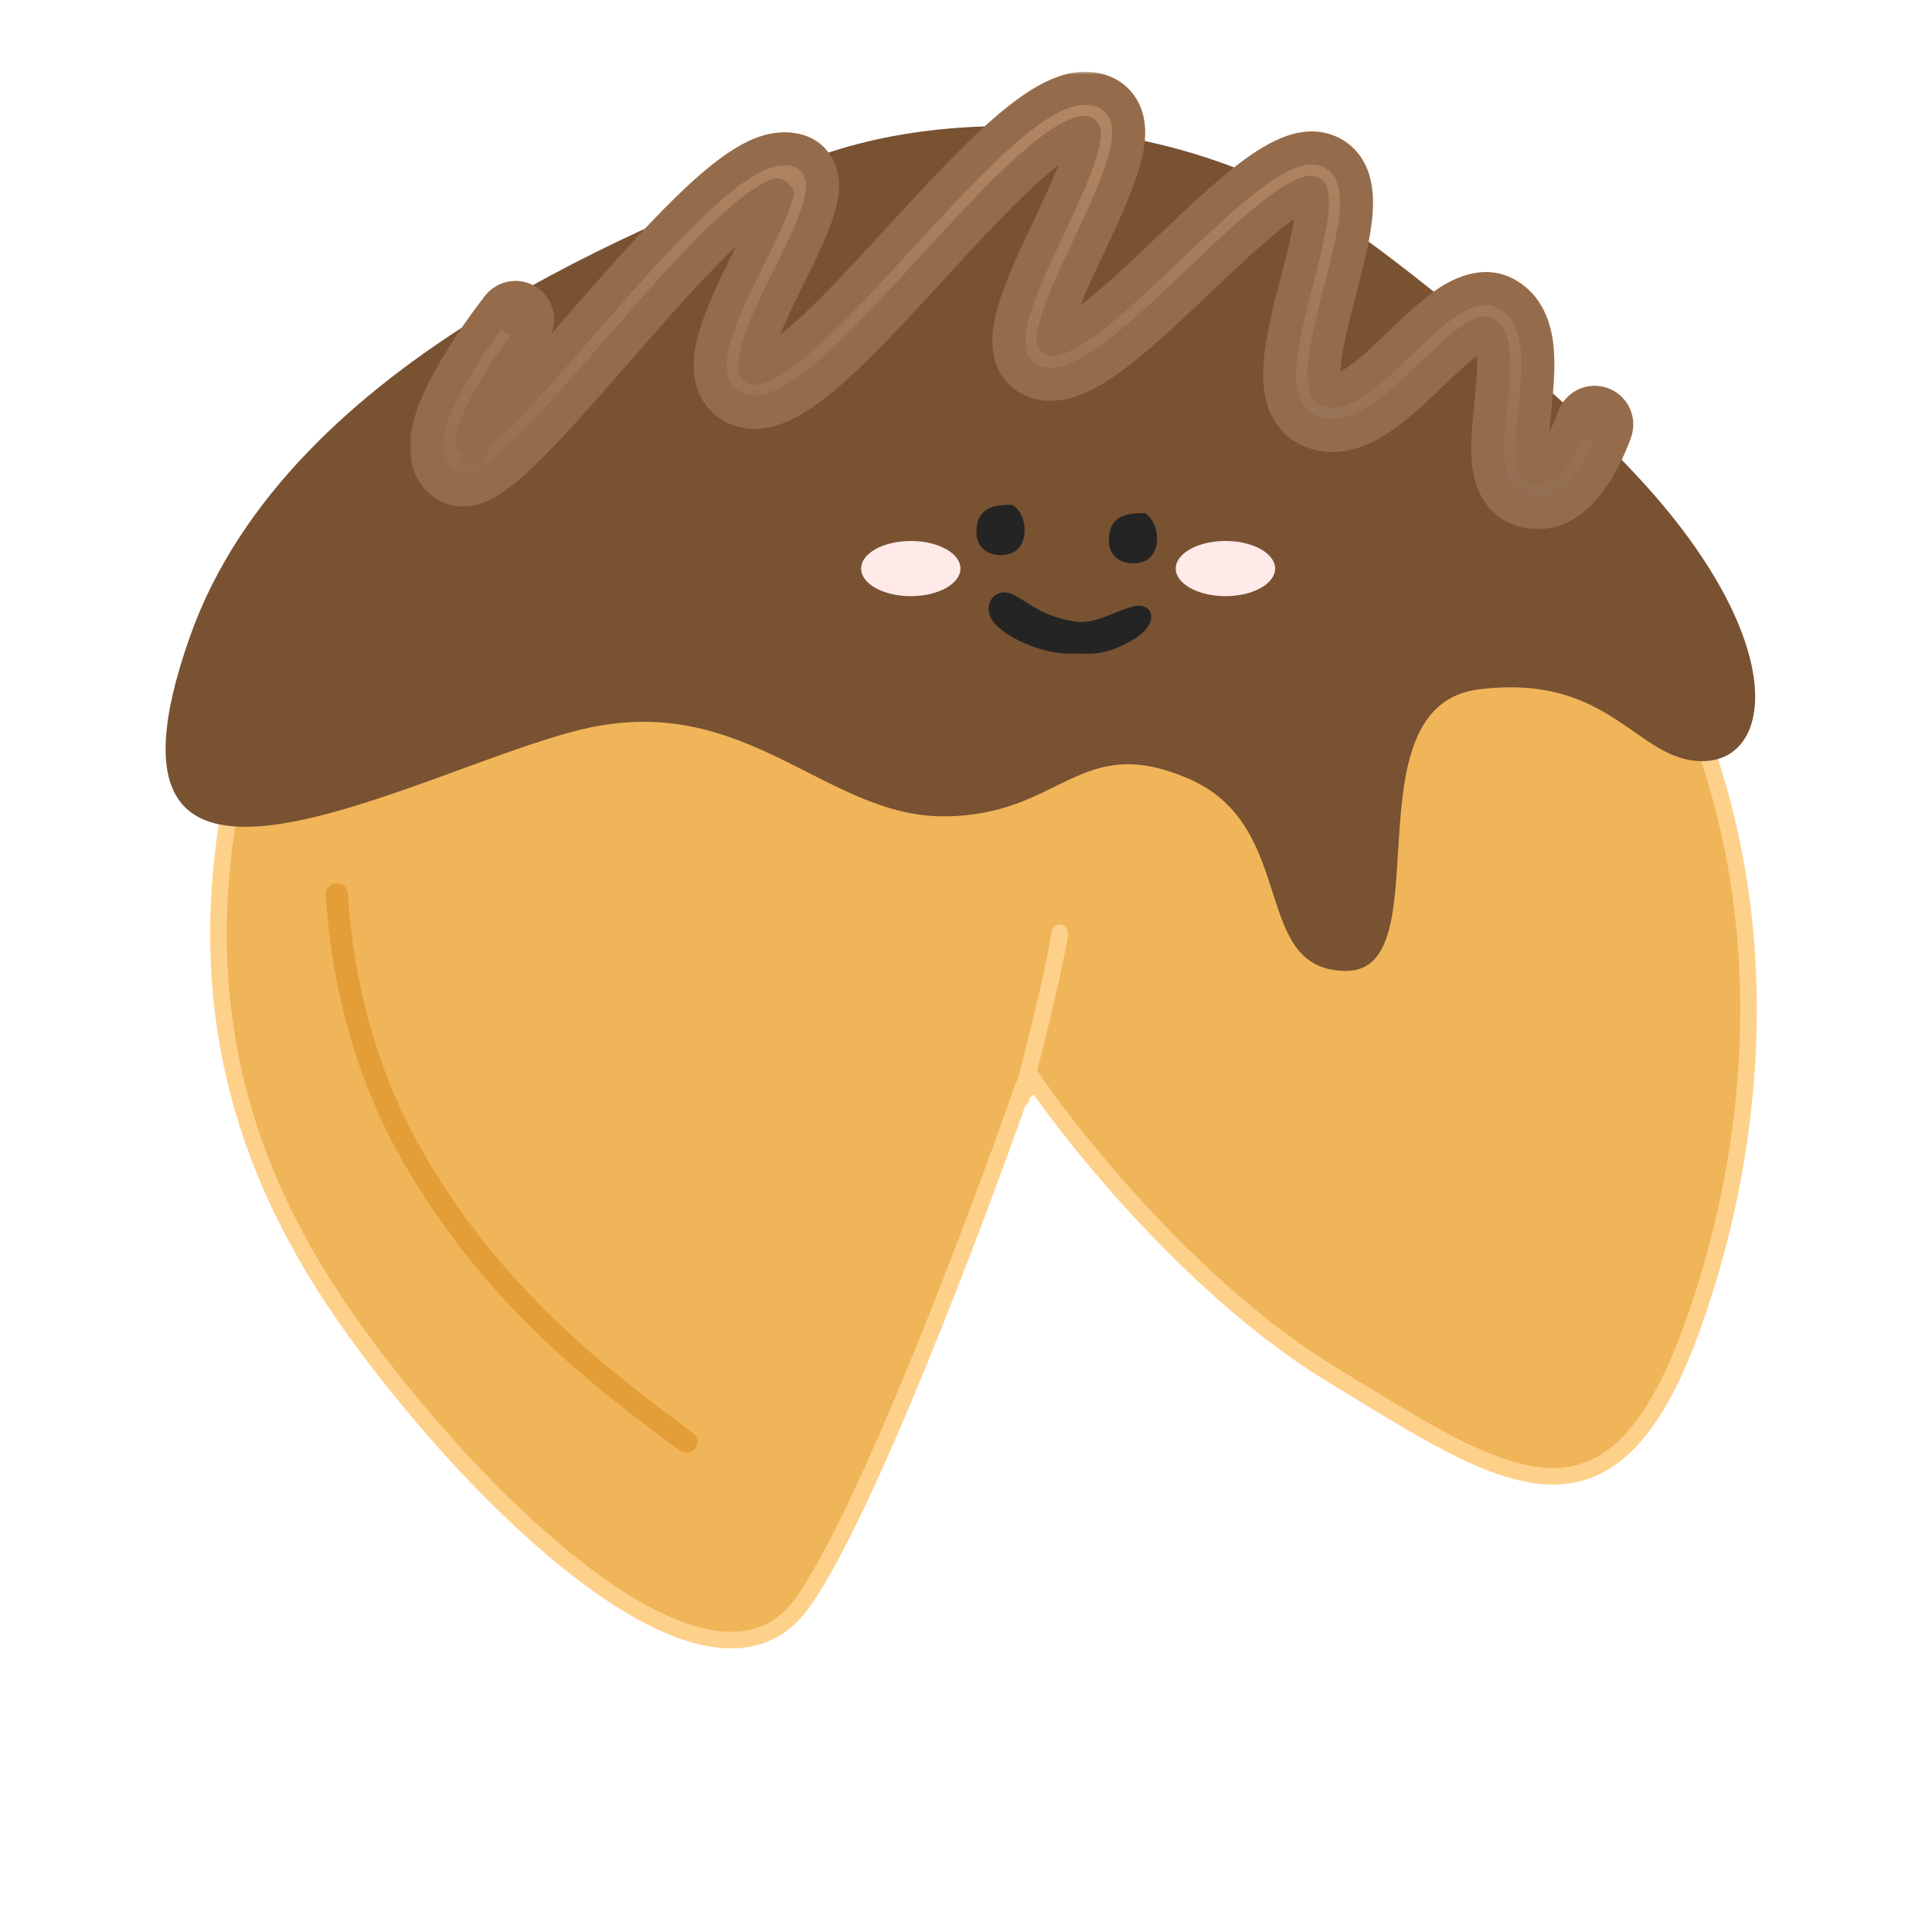 <svg width="350" height="350" viewBox="0 0 350 350" fill="none" xmlns="http://www.w3.org/2000/svg">
<path fill-rule="evenodd" clip-rule="evenodd" d="M185.48 196.973C185.332 189.926 187.286 179.475 195.072 168.073C203.078 156.351 199.149 150.841 194.316 144.065C190.697 138.991 186.572 133.207 186.572 123.573C186.572 113.564 189.937 108.403 192.924 103.821C196.651 98.103 199.791 93.287 195.072 81.073C193.229 76.302 191.291 72.188 189.56 68.514C183.449 55.542 179.917 48.046 192.218 36.368C186.429 37.466 180.631 39.655 174.446 42.641C169.965 43.969 165.129 45.296 160.047 46.692C119.192 57.908 62.399 73.501 45.946 128.641C27.446 190.641 52.946 228.641 74.946 255.141C96.946 281.641 130.946 311.141 145.446 290.641C156.843 274.529 176.573 222.348 185.48 196.973Z" fill="#F0B559"/>
<path fill-rule="evenodd" clip-rule="evenodd" d="M191.705 36.468C213.238 32.146 234.501 42.8 274.946 83.642C325.946 135.142 320.446 200.642 305.446 241.642C291.182 280.631 272.848 269.43 244.855 252.328C243.411 251.447 241.942 250.549 240.446 249.642C216.046 234.842 193.946 207.475 185.946 195.642C185.678 196.409 185.399 197.204 185.11 198.025C184.739 190.99 186.481 180.057 194.664 168.074C202.67 156.352 198.74 150.842 193.908 144.066C190.289 138.992 186.164 133.208 186.164 123.574C186.164 113.565 189.528 108.404 192.515 103.822C196.243 98.104 199.383 93.287 194.664 81.074C192.82 76.302 190.883 72.189 189.152 68.515L189.152 68.515C183.058 55.58 179.529 48.089 191.705 36.468Z" fill="#F0B559"/>
<path d="M192.595 35.894C214.128 31.572 235.391 42.226 275.836 83.067C326.836 134.567 321.336 200.067 306.336 241.067C292.072 280.057 273.738 268.856 245.745 251.754C244.301 250.872 242.832 249.975 241.336 249.067C216.936 234.267 194.836 206.901 186.836 195.067C186.568 195.835 186.289 196.63 186 197.451" stroke="#FED18B" stroke-width="3" stroke-linecap="round" stroke-linejoin="round"/>
<path d="M185.48 196.606C176.573 221.98 156.843 274.161 145.446 290.273C130.946 310.773 96.946 281.273 74.946 254.773C52.946 228.273 27.446 190.273 45.946 128.273C62.399 73.133 119.192 57.541 160.047 46.324C165.129 44.929 169.965 43.601 174.446 42.273C180.631 39.288 186.429 37.098 192.218 36" stroke="#FED18B" stroke-width="3" stroke-linecap="round" stroke-linejoin="round"/>
<path opacity="0.5" d="M124.334 261.194C109.453 250.129 89.664 235.417 74.834 209.614C66.18 194.556 62.059 178.159 61 162" stroke="#D88916" stroke-width="4" stroke-linecap="round"/>
<path d="M185 199C186.833 192.235 190.8 176.765 192 169" stroke="#FED18B" stroke-width="3" stroke-linecap="round" stroke-linejoin="round"/>
<g filter="url(#filter0_d_402_2360)">
<path d="M34.387 111.389C52.387 60.389 119.888 35.889 145.387 25.389C170.887 14.889 213.205 15.868 243.887 36.889C256.074 45.238 287.387 70.389 302.387 88.889C323.874 115.389 320.387 133.889 308.387 133.889C296.387 133.889 291.887 117.889 267.887 120.889C243.887 123.889 261.387 171.889 243.887 171.889C226.387 171.889 235.387 145.784 215.387 137.099C195.387 128.413 192.387 143.889 170.887 143.889C149.387 143.889 135.048 121.099 105.547 128.099C76.047 135.099 12.854 172.402 34.387 111.389Z" fill="#795232"/>
</g>
<path d="M176.887 96.456C176.887 91.956 179.887 91.456 183.387 91.456C185.887 92.956 186.387 97.456 184.387 99.456C182.387 101.456 176.887 100.956 176.887 96.456Z" fill="#242424"/>
<path d="M200.887 97.956C200.887 93.456 203.887 92.956 207.387 92.956C209.887 94.456 210.387 98.956 208.387 100.956C206.387 102.956 200.887 102.456 200.887 97.956Z" fill="#242424"/>
<path d="M179.887 112.55C177.704 109.55 180.387 105.889 183.887 107.889C187.387 109.889 188.945 111.528 194.387 112.55C198.189 113.264 201.52 110.889 205.204 109.889C208.887 108.889 210.387 112.932 205.204 115.932C200.02 118.932 197.887 118.389 193.387 118.389C188.887 118.389 182.071 115.55 179.887 112.55Z" fill="#242424"/>
<ellipse cx="222" cy="103" rx="9" ry="5" fill="#FFE9E9"/>
<ellipse cx="165" cy="103" rx="9" ry="5" fill="#FFE9E9"/>
<g filter="url(#filter1_d_402_2360)">
<mask id="path-13-outside-1_402_2360" maskUnits="userSpaceOnUse" x="74.257" y="9" width="222" height="83" fill="black">
<rect fill="white" x="74.257" y="9" width="222" height="83"/>
<path fill-rule="evenodd" clip-rule="evenodd" d="M142.793 68.952C140.375 70.234 137.262 71.314 134.179 70.316C131.248 69.367 129.478 67.177 128.893 64.48C128.388 62.146 128.799 59.628 129.398 57.425C130.612 52.959 133.25 47.61 135.563 42.926C137.926 38.142 139.907 34.126 140.693 31.328C139.909 31.656 138.841 32.244 137.467 33.22C135.33 34.738 132.86 36.896 130.133 39.552C124.68 44.863 118.572 51.797 112.555 58.687C112.133 59.17 111.711 59.653 111.29 60.136C105.776 66.455 100.366 72.654 95.862 77.118C93.457 79.502 91.123 81.582 89.038 82.93C88.005 83.597 86.813 84.231 85.543 84.549C84.246 84.874 82.441 84.96 80.753 83.878C76.631 81.237 76.986 76.458 77.697 73.514C78.486 70.243 80.245 66.659 82.046 63.521C83.884 60.319 85.934 57.296 87.507 55.091C88.298 53.984 88.977 53.072 89.461 52.433C89.703 52.113 89.896 51.862 90.031 51.688C90.099 51.6 90.152 51.533 90.189 51.486L90.232 51.431L90.248 51.41L90.249 51.408C90.25 51.408 90.25 51.407 93.388 53.889L90.25 51.407C91.621 49.675 94.137 49.381 95.869 50.752C97.602 52.122 97.895 54.637 96.525 56.37L96.524 56.371L96.518 56.379L96.486 56.419C96.457 56.456 96.413 56.513 96.354 56.589C96.236 56.741 96.061 56.969 95.838 57.263C95.392 57.852 94.759 58.703 94.018 59.74C92.53 61.824 90.644 64.613 88.985 67.503C87.289 70.458 85.99 73.248 85.473 75.39C85.445 75.508 85.42 75.62 85.397 75.726C86.673 74.793 88.29 73.359 90.23 71.437C94.518 67.186 99.741 61.203 105.338 54.79C105.733 54.337 106.13 53.882 106.529 53.425C112.506 46.581 118.827 39.397 124.551 33.821C127.413 31.034 130.218 28.557 132.833 26.698C135.339 24.919 138.139 23.36 140.926 23.037C143.287 22.763 146.471 23.146 148.142 26.128C149.451 28.465 148.985 31.187 148.544 32.934C147.617 36.595 145.244 41.395 143.056 45.822C142.948 46.039 142.842 46.255 142.736 46.469C140.311 51.379 138.085 55.966 137.118 59.524C136.654 61.228 136.62 62.227 136.697 62.704C136.895 62.706 137.592 62.655 139.045 61.884C140.781 60.964 142.932 59.366 145.461 57.134C150.505 52.681 156.356 46.338 162.464 39.681C162.638 39.492 162.811 39.302 162.985 39.113C168.846 32.725 174.912 26.114 180.396 21.119C183.221 18.546 186.019 16.281 188.668 14.67C191.209 13.124 194.168 11.83 197.162 12.018C198.531 12.104 199.943 12.456 201.2 13.279C202.498 14.129 203.371 15.313 203.877 16.616C204.799 18.991 204.475 21.672 203.977 23.854C202.943 28.374 200.299 34.102 197.823 39.372C197.625 39.793 197.428 40.212 197.232 40.629C194.856 45.679 192.65 50.365 191.497 54.08C190.993 55.705 190.793 56.839 190.763 57.562C191.063 57.503 191.492 57.38 192.079 57.131C193.476 56.538 195.231 55.452 197.323 53.875C201.505 50.725 206.317 46.173 211.338 41.394L211.841 40.915C216.602 36.381 221.535 31.683 225.919 28.299C228.186 26.55 230.487 25.007 232.689 24.017C234.786 23.076 237.505 22.311 240.194 23.222C242.89 24.134 244.44 26.2 245.156 28.443C245.813 30.5 245.823 32.809 245.63 34.941C245.261 39.017 243.969 43.992 242.773 48.6C242.714 48.828 242.654 49.056 242.596 49.283C241.291 54.314 240.141 58.898 239.884 62.474C239.756 64.258 239.885 65.429 240.112 66.122C240.282 66.638 240.423 66.689 240.478 66.709C240.483 66.711 240.487 66.712 240.49 66.713C241.249 67.04 242.578 67.057 245.153 65.432C247.665 63.848 250.361 61.331 253.33 58.483C253.519 58.302 253.709 58.12 253.9 57.936C256.544 55.396 259.456 52.599 262.228 50.758C265.019 48.904 269.444 46.86 273.647 49.694C277.174 52.072 278.198 56.059 278.487 59.358C278.782 62.734 278.402 66.56 278.066 69.855L278.046 70.054C277.696 73.484 277.407 76.32 277.567 78.528C277.646 79.625 277.823 80.265 277.979 80.599C278.018 80.683 278.049 80.732 278.067 80.758C278.518 80.955 278.841 80.947 279.426 80.594C280.214 80.118 281.15 79.137 282.109 77.692C283.031 76.304 283.787 74.777 284.322 73.556C284.585 72.955 284.785 72.45 284.918 72.102C284.983 71.928 285.032 71.795 285.062 71.71C285.068 71.694 285.073 71.68 285.077 71.667C285.085 71.646 285.09 71.631 285.094 71.62L285.098 71.609C285.098 71.609 285.098 71.608 285.098 71.607C285.098 71.607 285.099 71.606 285.099 71.606C285.099 71.606 285.099 71.605 285.099 71.605C285.808 69.514 288.076 68.393 290.167 69.099C292.26 69.806 293.384 72.075 292.677 74.168L288.888 72.889C292.677 74.168 292.677 74.169 292.677 74.17L292.676 74.173L292.674 74.179L292.668 74.195L292.652 74.243C292.644 74.264 292.635 74.29 292.625 74.321C292.616 74.345 292.607 74.371 292.596 74.4C292.549 74.531 292.483 74.715 292.397 74.941C292.225 75.394 291.974 76.024 291.65 76.765C291.009 78.229 290.041 80.21 288.773 82.119C287.542 83.972 285.82 86.077 283.563 87.441C281.118 88.918 278.01 89.511 274.74 88.034C270.704 86.21 269.8 82.032 269.588 79.106C269.376 76.178 269.732 72.71 270.049 69.618C270.068 69.425 270.088 69.234 270.107 69.044C270.459 65.589 270.735 62.54 270.518 60.056C270.294 57.496 269.636 56.638 269.175 56.327C269.175 56.323 269.175 56.275 268.9 56.327C268.479 56.407 267.75 56.694 266.654 57.421C264.505 58.849 262.079 61.176 259.199 63.939L258.867 64.257C256.018 66.989 252.739 70.106 249.421 72.199C246.167 74.251 241.811 75.988 237.332 74.064C234.758 72.958 233.255 70.88 232.513 68.621C231.815 66.498 231.744 64.131 231.905 61.901C232.224 57.449 233.6 52.103 234.852 47.275L234.927 46.986C236.21 42.038 237.355 37.623 237.663 34.22C237.821 32.479 237.71 31.425 237.535 30.876C237.529 30.857 237.523 30.839 237.517 30.822C237.29 30.845 236.805 30.939 235.967 31.315C234.603 31.928 232.877 33.035 230.807 34.633C226.759 37.757 222.087 42.206 217.172 46.885L216.854 47.188C211.928 51.878 206.761 56.781 202.138 60.265C199.828 62.005 197.474 63.531 195.206 64.495C193.019 65.423 190.278 66.1 187.583 65.17C186.178 64.686 184.965 63.812 184.103 62.555C183.275 61.35 182.927 60.022 182.81 58.825C182.586 56.539 183.141 54.014 183.857 51.708C185.186 47.427 187.636 42.226 189.931 37.355C190.15 36.89 190.367 36.428 190.583 35.97C193.172 30.458 195.376 25.575 196.178 22.07C196.368 21.237 196.451 20.594 196.462 20.121C196.463 20.079 196.463 20.04 196.463 20.003C195.875 20.039 194.711 20.358 192.826 21.505C190.809 22.732 188.444 24.609 185.783 27.033C180.569 31.782 174.713 38.164 168.734 44.68L168.358 45.09C162.336 51.653 156.18 58.342 150.755 63.131C148.049 65.52 145.348 67.596 142.793 68.952ZM85.312 77.412C85.307 77.416 85.29 77.392 85.273 77.324C85.308 77.374 85.317 77.407 85.312 77.412Z"/>
</mask>
<path fill-rule="evenodd" clip-rule="evenodd" d="M142.793 68.952C140.375 70.234 137.262 71.314 134.179 70.316C131.248 69.367 129.478 67.177 128.893 64.48C128.388 62.146 128.799 59.628 129.398 57.425C130.612 52.959 133.25 47.61 135.563 42.926C137.926 38.142 139.907 34.126 140.693 31.328C139.909 31.656 138.841 32.244 137.467 33.22C135.33 34.738 132.86 36.896 130.133 39.552C124.68 44.863 118.572 51.797 112.555 58.687C112.133 59.17 111.711 59.653 111.29 60.136C105.776 66.455 100.366 72.654 95.862 77.118C93.457 79.502 91.123 81.582 89.038 82.93C88.005 83.597 86.813 84.231 85.543 84.549C84.246 84.874 82.441 84.96 80.753 83.878C76.631 81.237 76.986 76.458 77.697 73.514C78.486 70.243 80.245 66.659 82.046 63.521C83.884 60.319 85.934 57.296 87.507 55.091C88.298 53.984 88.977 53.072 89.461 52.433C89.703 52.113 89.896 51.862 90.031 51.688C90.099 51.6 90.152 51.533 90.189 51.486L90.232 51.431L90.248 51.41L90.249 51.408C90.25 51.408 90.25 51.407 93.388 53.889L90.25 51.407C91.621 49.675 94.137 49.381 95.869 50.752C97.602 52.122 97.895 54.637 96.525 56.37L96.524 56.371L96.518 56.379L96.486 56.419C96.457 56.456 96.413 56.513 96.354 56.589C96.236 56.741 96.061 56.969 95.838 57.263C95.392 57.852 94.759 58.703 94.018 59.74C92.53 61.824 90.644 64.613 88.985 67.503C87.289 70.458 85.99 73.248 85.473 75.39C85.445 75.508 85.42 75.62 85.397 75.726C86.673 74.793 88.29 73.359 90.23 71.437C94.518 67.186 99.741 61.203 105.338 54.79C105.733 54.337 106.13 53.882 106.529 53.425C112.506 46.581 118.827 39.397 124.551 33.821C127.413 31.034 130.218 28.557 132.833 26.698C135.339 24.919 138.139 23.36 140.926 23.037C143.287 22.763 146.471 23.146 148.142 26.128C149.451 28.465 148.985 31.187 148.544 32.934C147.617 36.595 145.244 41.395 143.056 45.822C142.948 46.039 142.842 46.255 142.736 46.469C140.311 51.379 138.085 55.966 137.118 59.524C136.654 61.228 136.62 62.227 136.697 62.704C136.895 62.706 137.592 62.655 139.045 61.884C140.781 60.964 142.932 59.366 145.461 57.134C150.505 52.681 156.356 46.338 162.464 39.681C162.638 39.492 162.811 39.302 162.985 39.113C168.846 32.725 174.912 26.114 180.396 21.119C183.221 18.546 186.019 16.281 188.668 14.67C191.209 13.124 194.168 11.83 197.162 12.018C198.531 12.104 199.943 12.456 201.2 13.279C202.498 14.129 203.371 15.313 203.877 16.616C204.799 18.991 204.475 21.672 203.977 23.854C202.943 28.374 200.299 34.102 197.823 39.372C197.625 39.793 197.428 40.212 197.232 40.629C194.856 45.679 192.65 50.365 191.497 54.08C190.993 55.705 190.793 56.839 190.763 57.562C191.063 57.503 191.492 57.38 192.079 57.131C193.476 56.538 195.231 55.452 197.323 53.875C201.505 50.725 206.317 46.173 211.338 41.394L211.841 40.915C216.602 36.381 221.535 31.683 225.919 28.299C228.186 26.55 230.487 25.007 232.689 24.017C234.786 23.076 237.505 22.311 240.194 23.222C242.89 24.134 244.44 26.2 245.156 28.443C245.813 30.5 245.823 32.809 245.63 34.941C245.261 39.017 243.969 43.992 242.773 48.6C242.714 48.828 242.654 49.056 242.596 49.283C241.291 54.314 240.141 58.898 239.884 62.474C239.756 64.258 239.885 65.429 240.112 66.122C240.282 66.638 240.423 66.689 240.478 66.709C240.483 66.711 240.487 66.712 240.49 66.713C241.249 67.04 242.578 67.057 245.153 65.432C247.665 63.848 250.361 61.331 253.33 58.483C253.519 58.302 253.709 58.12 253.9 57.936C256.544 55.396 259.456 52.599 262.228 50.758C265.019 48.904 269.444 46.86 273.647 49.694C277.174 52.072 278.198 56.059 278.487 59.358C278.782 62.734 278.402 66.56 278.066 69.855L278.046 70.054C277.696 73.484 277.407 76.32 277.567 78.528C277.646 79.625 277.823 80.265 277.979 80.599C278.018 80.683 278.049 80.732 278.067 80.758C278.518 80.955 278.841 80.947 279.426 80.594C280.214 80.118 281.15 79.137 282.109 77.692C283.031 76.304 283.787 74.777 284.322 73.556C284.585 72.955 284.785 72.45 284.918 72.102C284.983 71.928 285.032 71.795 285.062 71.71C285.068 71.694 285.073 71.68 285.077 71.667C285.085 71.646 285.09 71.631 285.094 71.62L285.098 71.609C285.098 71.609 285.098 71.608 285.098 71.607C285.098 71.607 285.099 71.606 285.099 71.606C285.099 71.606 285.099 71.605 285.099 71.605C285.808 69.514 288.076 68.393 290.167 69.099C292.26 69.806 293.384 72.075 292.677 74.168L288.888 72.889C292.677 74.168 292.677 74.169 292.677 74.17L292.676 74.173L292.674 74.179L292.668 74.195L292.652 74.243C292.644 74.264 292.635 74.29 292.625 74.321C292.616 74.345 292.607 74.371 292.596 74.4C292.549 74.531 292.483 74.715 292.397 74.941C292.225 75.394 291.974 76.024 291.65 76.765C291.009 78.229 290.041 80.21 288.773 82.119C287.542 83.972 285.82 86.077 283.563 87.441C281.118 88.918 278.01 89.511 274.74 88.034C270.704 86.21 269.8 82.032 269.588 79.106C269.376 76.178 269.732 72.71 270.049 69.618C270.068 69.425 270.088 69.234 270.107 69.044C270.459 65.589 270.735 62.54 270.518 60.056C270.294 57.496 269.636 56.638 269.175 56.327C269.175 56.323 269.175 56.275 268.9 56.327C268.479 56.407 267.75 56.694 266.654 57.421C264.505 58.849 262.079 61.176 259.199 63.939L258.867 64.257C256.018 66.989 252.739 70.106 249.421 72.199C246.167 74.251 241.811 75.988 237.332 74.064C234.758 72.958 233.255 70.88 232.513 68.621C231.815 66.498 231.744 64.131 231.905 61.901C232.224 57.449 233.6 52.103 234.852 47.275L234.927 46.986C236.21 42.038 237.355 37.623 237.663 34.22C237.821 32.479 237.71 31.425 237.535 30.876C237.529 30.857 237.523 30.839 237.517 30.822C237.29 30.845 236.805 30.939 235.967 31.315C234.603 31.928 232.877 33.035 230.807 34.633C226.759 37.757 222.087 42.206 217.172 46.885L216.854 47.188C211.928 51.878 206.761 56.781 202.138 60.265C199.828 62.005 197.474 63.531 195.206 64.495C193.019 65.423 190.278 66.1 187.583 65.17C186.178 64.686 184.965 63.812 184.103 62.555C183.275 61.35 182.927 60.022 182.81 58.825C182.586 56.539 183.141 54.014 183.857 51.708C185.186 47.427 187.636 42.226 189.931 37.355C190.15 36.89 190.367 36.428 190.583 35.97C193.172 30.458 195.376 25.575 196.178 22.07C196.368 21.237 196.451 20.594 196.462 20.121C196.463 20.079 196.463 20.04 196.463 20.003C195.875 20.039 194.711 20.358 192.826 21.505C190.809 22.732 188.444 24.609 185.783 27.033C180.569 31.782 174.713 38.164 168.734 44.68L168.358 45.09C162.336 51.653 156.18 58.342 150.755 63.131C148.049 65.52 145.348 67.596 142.793 68.952ZM85.312 77.412C85.307 77.416 85.29 77.392 85.273 77.324C85.308 77.374 85.317 77.407 85.312 77.412Z" fill="url(#paint0_linear_402_2360)"/>
<path d="M197.916 21.196C198.552 20.666 198.638 19.72 198.108 19.084C197.577 18.447 196.632 18.361 195.995 18.892L197.916 21.196ZM197.454 18.629C196.673 18.352 195.815 18.761 195.539 19.542C195.262 20.323 195.67 21.18 196.451 21.457L197.454 18.629ZM143.274 32.123C143.918 31.602 144.019 30.658 143.498 30.013C142.978 29.369 142.033 29.268 141.389 29.789L143.274 32.123ZM142.49 29.465C141.667 29.373 140.925 29.967 140.834 30.79C140.743 31.614 141.337 32.355 142.16 32.446L142.49 29.465ZM97.761 57.22H97.761C97.761 57.22 97.761 57.22 97.761 57.219C97.761 57.219 97.761 57.219 97.761 57.219C96.525 57.87 95.289 55.52 95.289 55.52C95.289 55.52 95.289 55.52 95.289 55.52H95.289C95.289 55.52 95.289 55.52 95.289 55.52H95.289V55.52C95.289 55.52 95.289 55.52 95.289 55.52C95.289 55.52 96.525 57.87 97.761 57.22H97.761C97.761 57.22 97.761 57.22 97.761 57.22L95.289 55.52H95.289C95.289 55.52 95.289 55.52 95.289 55.52C95.289 55.52 95.289 55.52 95.289 55.52C96.525 54.87 97.761 57.22 97.761 57.22C97.761 57.22 97.761 57.22 97.761 57.22H97.761C97.761 57.22 97.761 57.22 97.761 57.22H97.761V57.219C97.761 57.219 97.761 57.219 97.761 57.219C97.761 57.219 96.525 54.87 95.289 55.52H95.289C95.289 55.52 95.289 55.52 95.289 55.52L97.761 57.22ZM195.995 18.892C196.185 18.733 196.371 18.658 196.48 18.621C196.596 18.583 196.694 18.566 196.756 18.557C196.877 18.541 196.974 18.544 197.017 18.545C197.109 18.549 197.18 18.561 197.202 18.564C197.258 18.574 197.302 18.584 197.313 18.587C197.345 18.595 197.37 18.602 197.377 18.604C197.396 18.61 197.411 18.615 197.417 18.617C197.433 18.622 197.445 18.626 197.454 18.629L196.451 21.457C196.462 21.46 196.476 21.465 196.492 21.471C196.499 21.473 196.514 21.478 196.534 21.483C196.541 21.486 196.566 21.493 196.598 21.501C196.609 21.503 196.652 21.514 196.709 21.524C196.731 21.527 196.802 21.539 196.894 21.543C196.937 21.544 197.034 21.547 197.155 21.531C197.216 21.523 197.576 21.48 197.916 21.196L195.995 18.892ZM141.389 29.789C141.517 29.685 141.636 29.624 141.708 29.591C141.785 29.556 141.851 29.534 141.896 29.52C141.984 29.494 142.056 29.481 142.092 29.475C142.167 29.463 142.226 29.459 142.248 29.458C142.298 29.455 142.338 29.456 142.35 29.456C142.381 29.456 142.405 29.458 142.412 29.458C142.432 29.459 142.447 29.46 142.454 29.461C142.469 29.462 142.482 29.463 142.49 29.465L142.16 32.446C142.172 32.448 142.188 32.449 142.206 32.451C142.213 32.451 142.229 32.453 142.25 32.454C142.257 32.454 142.282 32.455 142.313 32.456C142.325 32.456 142.364 32.456 142.415 32.454C142.437 32.452 142.496 32.449 142.571 32.437C142.607 32.431 142.679 32.418 142.767 32.391C142.82 32.375 143.045 32.308 143.274 32.123L141.389 29.789ZM134.179 70.316L133.255 73.17L134.179 70.316ZM142.793 68.952L141.388 66.301V66.301L142.793 68.952ZM128.893 64.48L125.962 65.115L128.893 64.48ZM129.398 57.425L132.293 58.212V58.212L129.398 57.425ZM135.563 42.926L138.253 44.255V44.255L135.563 42.926ZM140.693 31.328L143.581 32.139C143.892 31.031 143.542 29.843 142.68 29.08C141.818 28.318 140.595 28.116 139.534 28.561L140.693 31.328ZM137.467 33.22L139.204 35.666L137.467 33.22ZM130.133 39.552L132.226 41.701L130.133 39.552ZM112.555 58.687L110.295 56.714L112.555 58.687ZM111.29 60.136L109.03 58.163L111.29 60.136ZM95.862 77.118L93.75 74.988H93.75L95.862 77.118ZM89.038 82.93L87.41 80.41L87.41 80.41L89.038 82.93ZM85.543 84.549L84.815 81.639H84.814L85.543 84.549ZM80.753 83.878L82.372 81.352L82.372 81.352L80.753 83.878ZM77.697 73.514L74.78 72.811V72.811L77.697 73.514ZM82.046 63.521L84.648 65.014H84.648L82.046 63.521ZM87.507 55.091L89.949 56.834L89.949 56.834L87.507 55.091ZM89.461 52.433L87.069 50.622H87.069L89.461 52.433ZM90.031 51.688L92.402 53.526L92.402 53.526L90.031 51.688ZM90.189 51.486L87.829 49.633L87.827 49.636L90.189 51.486ZM90.232 51.431L87.876 49.573L87.872 49.578L90.232 51.431ZM90.248 51.41L87.896 49.548L87.892 49.552L90.248 51.41ZM90.249 51.408L92.602 53.27L92.605 53.266L90.249 51.408ZM91.526 56.242C92.826 57.27 94.712 57.049 95.74 55.75C96.768 54.451 96.548 52.564 95.249 51.536L91.526 56.242ZM90.25 51.407L87.898 49.546C86.87 50.845 87.09 52.732 88.389 53.76L90.25 51.407ZM95.869 50.752L94.008 53.105L95.869 50.752ZM98.882 58.226C99.907 56.925 99.683 55.038 98.382 54.013C97.08 52.988 95.194 53.212 94.168 54.513L98.882 58.226ZM96.524 56.371L98.88 58.228L98.881 58.227L96.524 56.371ZM96.518 56.379L94.162 54.522L94.158 54.527L96.518 56.379ZM96.486 56.419L94.127 54.567L94.125 54.569L96.486 56.419ZM96.354 56.589L93.983 54.751L93.983 54.751L96.354 56.589ZM95.838 57.263L98.229 59.075L98.229 59.075L95.838 57.263ZM94.018 59.74L91.577 57.997L91.577 57.997L94.018 59.74ZM88.985 67.503L86.383 66.01L86.383 66.01L88.985 67.503ZM85.473 75.39L82.557 74.687L82.557 74.687L85.473 75.39ZM85.397 75.726L82.462 75.104C82.204 76.32 82.724 77.57 83.767 78.245C84.812 78.92 86.164 78.882 87.168 78.148L85.397 75.726ZM90.23 71.437L88.118 69.306H88.118L90.23 71.437ZM105.338 54.79L103.077 52.817L103.077 52.817L105.338 54.79ZM106.529 53.425L108.789 55.398L106.529 53.425ZM124.551 33.821L126.644 35.97L124.551 33.821ZM132.833 26.698L131.096 24.253L132.833 26.698ZM140.926 23.037L141.272 26.017H141.272L140.926 23.037ZM148.142 26.128L150.759 24.661L148.142 26.128ZM148.544 32.934L151.452 33.669V33.669L148.544 32.934ZM143.056 45.822L145.745 47.152L145.745 47.152L143.056 45.822ZM142.736 46.469L145.425 47.798V47.798L142.736 46.469ZM137.118 59.524L140.013 60.311V60.311L137.118 59.524ZM136.697 62.704L133.735 63.183C133.968 64.624 135.205 65.688 136.664 65.704L136.697 62.704ZM139.045 61.884L140.45 64.534H140.45L139.045 61.884ZM145.461 57.134L143.475 54.885L145.461 57.134ZM162.464 39.681L164.674 41.709L164.674 41.709L162.464 39.681ZM162.985 39.113L165.196 41.141L165.196 41.141L162.985 39.113ZM180.396 21.119L182.416 23.337L180.396 21.119ZM188.668 14.67L190.227 17.233L188.668 14.67ZM197.162 12.018L197.35 9.024L197.162 12.018ZM201.2 13.279L202.844 10.769L202.844 10.769L201.2 13.279ZM203.877 16.616L201.081 17.702L201.081 17.702L203.877 16.616ZM203.977 23.854L201.052 23.185V23.185L203.977 23.854ZM197.823 39.372L200.539 40.647V40.647L197.823 39.372ZM197.232 40.629L199.947 41.906L199.947 41.906L197.232 40.629ZM191.497 54.08L188.632 53.191V53.191L191.497 54.08ZM190.763 57.562L187.765 57.438C187.727 58.356 188.112 59.24 188.809 59.838C189.506 60.436 190.438 60.682 191.34 60.506L190.763 57.562ZM192.079 57.131L193.252 59.892L193.252 59.892L192.079 57.131ZM197.323 53.875L195.518 51.479L197.323 53.875ZM211.338 41.394L213.406 43.566L213.406 43.566L211.338 41.394ZM211.841 40.915L213.91 43.087L213.91 43.087L211.841 40.915ZM225.919 28.299L224.086 25.925V25.925L225.919 28.299ZM232.689 24.017L233.918 26.754L232.689 24.017ZM240.194 23.222L239.232 26.063L240.194 23.222ZM245.156 28.443L242.298 29.355V29.355L245.156 28.443ZM245.63 34.941L242.643 34.671V34.671L245.63 34.941ZM242.773 48.6L239.869 47.846L239.869 47.846L242.773 48.6ZM242.596 49.283L245.5 50.036L245.5 50.036L242.596 49.283ZM239.884 62.474L242.876 62.689V62.689L239.884 62.474ZM240.112 66.122L242.962 65.185V65.185L240.112 66.122ZM240.478 66.709L239.46 69.531L239.461 69.531L240.478 66.709ZM240.49 66.713L241.674 63.957L241.673 63.956L240.49 66.713ZM245.153 65.432L246.754 67.97L245.153 65.432ZM253.33 58.483L251.254 56.318L251.254 56.318L253.33 58.483ZM253.9 57.936L255.979 60.099V60.099L253.9 57.936ZM262.228 50.758L263.888 53.257V53.257L262.228 50.758ZM273.647 49.694L271.97 52.181V52.181L273.647 49.694ZM278.487 59.358L281.476 59.097V59.097L278.487 59.358ZM278.066 69.855L281.051 70.159L281.051 70.159L278.066 69.855ZM278.046 70.054L275.061 69.75V69.75L278.046 70.054ZM277.567 78.528L280.559 78.312V78.312L277.567 78.528ZM277.979 80.599L275.26 81.868V81.868L277.979 80.599ZM278.067 80.758L275.61 82.479C275.926 82.931 276.361 83.286 276.866 83.507L278.067 80.758ZM279.426 80.594L277.875 78.026L277.875 78.026L279.426 80.594ZM282.109 77.692L284.608 79.352L284.608 79.352L282.109 77.692ZM284.322 73.556L281.574 72.353L281.574 72.353L284.322 73.556ZM284.918 72.102L287.722 73.167L287.722 73.166L284.918 72.102ZM285.062 71.71L282.237 70.701V70.701L285.062 71.71ZM285.077 71.667L282.249 70.668L282.249 70.668L285.077 71.667ZM285.094 71.62L282.261 70.633L282.26 70.637L285.094 71.62ZM285.098 71.609L287.931 72.596C287.934 72.587 287.937 72.578 287.94 72.569L285.098 71.609ZM285.098 71.607L282.271 70.604C282.266 70.619 282.261 70.633 282.256 70.648L285.098 71.607ZM285.099 71.606L287.926 72.609C287.928 72.603 287.93 72.597 287.932 72.592L285.099 71.606ZM285.099 71.605L287.933 72.59C287.935 72.583 287.938 72.575 287.94 72.568L285.099 71.605ZM290.167 69.099L291.127 66.257L291.127 66.257L290.167 69.099ZM292.677 74.168L291.718 77.011C293.287 77.541 294.99 76.698 295.52 75.128L292.677 74.168ZM289.847 70.046C288.277 69.516 286.575 70.359 286.045 71.929C285.515 73.499 286.358 75.201 287.928 75.731L289.847 70.046ZM292.677 74.17L295.514 75.144L295.517 75.137L292.677 74.17ZM292.676 74.173L289.838 73.199C289.837 73.204 289.835 73.209 289.833 73.213L292.676 74.173ZM292.674 74.179L295.513 75.149L295.516 75.138L292.674 74.179ZM292.668 74.195L295.505 75.173L295.507 75.165L292.668 74.195ZM292.652 74.243L295.486 75.227L295.488 75.221L292.652 74.243ZM292.625 74.321L295.454 75.319L295.454 75.318L292.625 74.321ZM292.596 74.4L295.422 75.409L295.422 75.409L292.596 74.4ZM292.397 74.941L289.592 73.876L289.592 73.876L292.397 74.941ZM291.65 76.765L294.398 77.969L294.398 77.969L291.65 76.765ZM288.773 82.119L286.274 80.459L286.274 80.459L288.773 82.119ZM283.563 87.441L285.115 90.008H285.115L283.563 87.441ZM274.74 88.034L273.505 90.768L274.74 88.034ZM269.588 79.106L272.58 78.889V78.889L269.588 79.106ZM270.049 69.618L273.033 69.924V69.923L270.049 69.618ZM270.107 69.044L273.092 69.348V69.348L270.107 69.044ZM270.518 60.056L273.506 59.794V59.794L270.518 60.056ZM269.175 56.327H266.175C266.175 57.324 266.671 58.257 267.498 58.814L269.175 56.327ZM268.9 56.327L268.341 53.38L268.341 53.38L268.9 56.327ZM266.654 57.421L264.994 54.922V54.922L266.654 57.421ZM259.199 63.939L261.276 66.104L261.276 66.104L259.199 63.939ZM258.867 64.257L260.943 66.423L260.944 66.422L258.867 64.257ZM249.421 72.199L247.821 69.661L249.421 72.199ZM237.332 74.064L236.148 76.82L237.332 74.064ZM232.513 68.621L229.663 69.558V69.558L232.513 68.621ZM231.905 61.901L234.897 62.116V62.116L231.905 61.901ZM234.852 47.275L231.948 46.522L231.948 46.522L234.852 47.275ZM234.927 46.986L237.83 47.739L237.83 47.739L234.927 46.986ZM237.663 34.22L240.651 34.49L237.663 34.22ZM237.535 30.876L234.677 31.788L234.677 31.789L237.535 30.876ZM237.517 30.822L240.348 29.828C239.888 28.52 238.593 27.697 237.214 27.837L237.517 30.822ZM235.967 31.315L234.738 28.578L234.738 28.578L235.967 31.315ZM230.807 34.633L232.64 37.007V37.007L230.807 34.633ZM217.172 46.885L219.241 49.057L219.241 49.057L217.172 46.885ZM216.854 47.188L218.923 49.361L218.923 49.361L216.854 47.188ZM202.138 60.265L200.332 57.869L202.138 60.265ZM195.206 64.495L196.379 67.256L195.206 64.495ZM187.583 65.17L186.605 68.006V68.006L187.583 65.17ZM184.103 62.555L181.629 64.253L181.629 64.253L184.103 62.555ZM182.81 58.825L179.824 59.117L179.824 59.117L182.81 58.825ZM183.857 51.708L180.992 50.819V50.819L183.857 51.708ZM189.931 37.355L192.645 38.633L192.645 38.633L189.931 37.355ZM190.583 35.97L193.298 37.246L190.583 35.97ZM196.178 22.07L193.253 21.402L193.253 21.402L196.178 22.07ZM196.462 20.121L193.463 20.051V20.051L196.462 20.121ZM196.463 20.003L199.463 19.997C199.461 19.171 199.119 18.382 198.517 17.817C197.915 17.251 197.106 16.959 196.282 17.009L196.463 20.003ZM192.826 21.505L191.267 18.942V18.942L192.826 21.505ZM185.783 27.033L183.763 24.815V24.815L185.783 27.033ZM168.734 44.68L170.945 46.709L170.945 46.709L168.734 44.68ZM168.358 45.09L170.569 47.118L170.569 47.118L168.358 45.09ZM150.755 63.131L152.74 65.38L150.755 63.131ZM85.273 77.324L87.705 75.568C86.863 74.402 85.311 73.997 84.007 74.604C82.703 75.211 82.013 76.658 82.363 78.054L85.273 77.324ZM133.255 73.17C137.529 74.554 141.58 72.991 144.199 71.602L141.388 66.301C139.171 67.477 136.995 68.074 135.103 67.462L133.255 73.17ZM125.962 65.115C126.758 68.791 129.245 71.871 133.255 73.17L135.103 67.462C133.251 66.862 132.198 65.562 131.825 63.845L125.962 65.115ZM126.503 56.638C125.863 58.991 125.302 62.072 125.962 65.115L131.825 63.845C131.473 62.22 131.735 60.265 132.293 58.212L126.503 56.638ZM132.873 41.598C130.601 46.199 127.81 51.832 126.503 56.638L132.293 58.212C133.415 54.086 135.899 49.021 138.253 44.255L132.873 41.598ZM137.804 30.517C137.113 32.978 135.298 36.688 132.873 41.598L138.253 44.255C140.553 39.597 142.701 35.273 143.581 32.139L137.804 30.517ZM139.204 35.666C140.457 34.776 141.329 34.314 141.851 34.095L139.534 28.561C138.488 28.998 137.225 29.712 135.729 30.775L139.204 35.666ZM132.226 41.701C134.902 39.094 137.248 37.056 139.204 35.666L135.729 30.775C133.413 32.42 130.817 34.698 128.04 37.403L132.226 41.701ZM114.815 60.66C120.847 53.752 126.875 46.913 132.226 41.701L128.04 37.403C122.485 42.813 116.297 49.841 110.295 56.714L114.815 60.66ZM113.551 62.108C113.972 61.626 114.393 61.143 114.815 60.66L110.295 56.714C109.873 57.197 109.451 57.681 109.03 58.163L113.551 62.108ZM97.974 79.249C102.572 74.691 108.061 68.398 113.551 62.108L109.03 58.163C103.49 64.512 98.16 70.616 93.75 74.988L97.974 79.249ZM90.666 85.45C93.021 83.928 95.534 81.667 97.974 79.249L93.75 74.988C91.379 77.337 89.225 79.237 87.41 80.41L90.666 85.45ZM86.271 87.46C87.995 87.028 89.504 86.201 90.666 85.45L87.41 80.41C86.506 80.994 85.63 81.435 84.815 81.639L86.271 87.46ZM79.135 86.404C81.765 88.09 84.511 87.9 86.271 87.46L84.814 81.639C83.981 81.848 83.116 81.829 82.372 81.352L79.135 86.404ZM74.78 72.811C74.039 75.882 73.214 82.611 79.135 86.404L82.372 81.352C80.048 79.864 79.933 77.034 80.613 74.218L74.78 72.811ZM79.444 62.028C77.603 65.235 75.671 69.117 74.78 72.811L80.613 74.218C81.3 71.369 82.887 68.083 84.648 65.014L79.444 62.028ZM85.066 53.348C83.46 55.597 81.349 58.709 79.444 62.028L84.648 65.014C86.419 61.929 88.407 58.994 89.949 56.834L85.066 53.348ZM87.069 50.622C86.571 51.279 85.875 52.215 85.066 53.348L89.949 56.834C90.721 55.754 91.382 54.864 91.852 54.244L87.069 50.622ZM87.66 49.849C87.519 50.032 87.319 50.292 87.069 50.622L91.852 54.244C92.087 53.934 92.274 53.691 92.402 53.526L87.66 49.849ZM87.827 49.636C87.787 49.687 87.731 49.758 87.66 49.849L92.402 53.526C92.467 53.443 92.516 53.379 92.55 53.336L87.827 49.636ZM87.872 49.578L87.829 49.633L92.548 53.338L92.591 53.283L87.872 49.578ZM87.897 49.547L87.896 49.548L92.601 53.272L92.602 53.27L87.897 49.547ZM95.249 51.536C93.68 50.295 92.895 49.674 92.502 49.364C92.306 49.209 92.206 49.13 92.153 49.089C92.13 49.07 92.107 49.052 92.088 49.038C92.083 49.033 92.073 49.026 92.062 49.017C92.054 49.011 92.027 48.991 91.993 48.967C91.976 48.954 91.941 48.93 91.896 48.9C91.865 48.88 91.757 48.809 91.611 48.735C91.596 48.727 91.017 48.4 90.218 48.408C89.674 48.414 89.081 48.57 88.547 48.938C88.313 49.099 88.147 49.263 88.043 49.375C88.005 49.418 87.948 49.484 87.93 49.506C87.912 49.528 87.894 49.551 87.894 49.551L92.605 53.266C92.605 53.266 92.587 53.288 92.569 53.311C92.551 53.333 92.494 53.398 92.456 53.441C92.352 53.553 92.186 53.717 91.952 53.879C91.418 54.246 90.825 54.402 90.281 54.408C89.817 54.413 89.46 54.308 89.29 54.251C89.104 54.188 88.963 54.119 88.888 54.081C88.742 54.007 88.635 53.937 88.604 53.917C88.559 53.887 88.525 53.863 88.508 53.851C88.474 53.827 88.449 53.808 88.443 53.803C88.433 53.795 88.426 53.79 88.423 53.788C88.416 53.783 88.418 53.784 88.444 53.805C88.49 53.841 88.586 53.916 88.782 54.071C89.174 54.381 89.958 55.001 91.526 56.242L95.249 51.536ZM88.389 53.76L91.526 56.242L95.249 51.536L92.112 49.054L88.389 53.76ZM97.73 48.399C94.698 46 90.296 46.514 87.898 49.546L92.603 53.268C92.946 52.835 93.575 52.762 94.008 53.105L97.73 48.399ZM98.878 58.23C101.276 55.199 100.762 50.797 97.73 48.399L94.008 53.105C94.441 53.447 94.514 54.076 94.172 54.509L98.878 58.23ZM98.881 58.227L98.882 58.226L94.168 54.513L94.168 54.514L98.881 58.227ZM98.874 58.236L98.88 58.228L94.168 54.514L94.162 54.522L98.874 58.236ZM98.846 58.272L98.877 58.232L94.158 54.527L94.127 54.567L98.846 58.272ZM98.725 58.427C98.781 58.355 98.822 58.302 98.848 58.269L94.125 54.569C94.093 54.61 94.045 54.671 93.983 54.751L98.725 58.427ZM98.229 59.075C98.445 58.79 98.613 58.571 98.725 58.427L93.983 54.751C93.859 54.911 93.676 55.148 93.446 55.452L98.229 59.075ZM96.46 61.483C97.181 60.472 97.798 59.644 98.229 59.075L93.446 55.452C92.986 56.059 92.336 56.933 91.577 57.997L96.46 61.483ZM91.587 68.997C93.179 66.223 95.004 63.522 96.46 61.483L91.577 57.997C90.057 60.126 88.109 63.002 86.383 66.01L91.587 68.997ZM88.39 76.094C88.804 74.376 89.929 71.884 91.587 68.997L86.383 66.01C84.648 69.032 83.176 72.121 82.557 74.687L88.39 76.094ZM88.332 76.349C88.348 76.271 88.368 76.186 88.39 76.094L82.557 74.687C82.522 74.831 82.491 74.97 82.462 75.104L88.332 76.349ZM88.118 69.306C86.221 71.186 84.726 72.501 83.626 73.304L87.168 78.148C88.619 77.087 90.359 75.533 92.342 73.567L88.118 69.306ZM103.077 52.817C97.453 59.261 92.311 65.15 88.118 69.306L92.342 73.567C96.724 69.224 102.028 63.144 107.598 56.763L103.077 52.817ZM104.269 51.452C103.87 51.909 103.473 52.364 103.077 52.817L107.598 56.763C107.993 56.31 108.39 55.855 108.789 55.398L104.269 51.452ZM122.458 31.672C116.632 37.347 110.231 44.624 104.269 51.452L108.789 55.398C114.781 48.537 121.022 41.447 126.644 35.97L122.458 31.672ZM131.096 24.253C128.301 26.239 125.37 28.836 122.458 31.672L126.644 35.97C129.455 33.232 132.135 30.875 134.571 29.144L131.096 24.253ZM140.581 20.057C137.014 20.471 133.701 22.402 131.096 24.253L134.571 29.144C136.977 27.435 139.263 26.25 141.272 26.017L140.581 20.057ZM150.759 24.661C148.185 20.068 143.351 19.736 140.581 20.057L141.272 26.017C143.224 25.791 144.757 26.224 145.524 27.594L150.759 24.661ZM151.452 33.669C151.911 31.853 152.683 28.096 150.759 24.661L145.524 27.594C146.219 28.834 146.059 30.52 145.635 32.198L151.452 33.669ZM145.745 47.152C147.877 42.839 150.43 37.711 151.452 33.669L145.635 32.198C144.805 35.479 142.612 39.95 140.366 44.492L145.745 47.152ZM145.425 47.798C145.531 47.584 145.638 47.368 145.745 47.152L140.366 44.492C140.259 44.709 140.152 44.925 140.046 45.141L145.425 47.798ZM140.013 60.311C140.887 57.095 142.957 52.795 145.425 47.798L140.046 45.141C137.664 49.963 135.283 54.838 134.223 58.737L140.013 60.311ZM139.658 62.225C139.677 62.34 139.648 62.259 139.687 61.9C139.724 61.562 139.814 61.043 140.013 60.311L134.223 58.737C133.715 60.603 133.558 62.087 133.735 63.183L139.658 62.225ZM137.639 59.234C136.471 59.854 136.273 59.7 136.729 59.704L136.664 65.704C137.517 65.713 138.714 65.456 140.45 64.534L137.639 59.234ZM143.475 54.885C141.012 57.059 139.067 58.476 137.639 59.234L140.45 64.534C142.494 63.451 144.851 61.673 147.446 59.383L143.475 54.885ZM160.254 37.653C154.113 44.345 148.377 50.558 143.475 54.885L147.446 59.383C152.633 54.803 158.599 48.33 164.674 41.709L160.254 37.653ZM160.775 37.085C160.601 37.274 160.427 37.464 160.254 37.653L164.674 41.709C164.848 41.52 165.022 41.331 165.196 41.141L160.775 37.085ZM178.376 18.901C172.772 24.006 166.609 30.726 160.775 37.085L165.196 41.141C171.084 34.723 177.052 28.223 182.416 23.337L178.376 18.901ZM187.109 12.107C184.223 13.863 181.262 16.272 178.376 18.901L182.416 23.337C185.179 20.82 187.815 18.7 190.227 17.233L187.109 12.107ZM197.35 9.024C193.421 8.777 189.807 10.466 187.109 12.107L190.227 17.233C192.611 15.783 194.914 14.883 196.974 15.012L197.35 9.024ZM202.844 10.769C201.042 9.589 199.09 9.134 197.35 9.024L196.974 15.012C197.973 15.075 198.844 15.322 199.557 15.788L202.844 10.769ZM206.674 15.53C205.965 13.705 204.717 11.996 202.844 10.769L199.557 15.788C200.279 16.262 200.778 16.922 201.081 17.702L206.674 15.53ZM206.901 24.522C207.431 22.205 207.935 18.778 206.674 15.53L201.081 17.702C201.664 19.204 201.52 21.138 201.052 23.185L206.901 24.522ZM200.539 40.647C202.973 35.466 205.781 29.422 206.901 24.522L201.052 23.185C200.105 27.325 197.625 32.738 195.108 38.096L200.539 40.647ZM199.947 41.906C200.143 41.49 200.34 41.07 200.539 40.647L195.108 38.096C194.911 38.516 194.714 38.935 194.518 39.351L199.947 41.906ZM194.362 54.969C195.439 51.5 197.535 47.03 199.947 41.906L194.518 39.351C192.176 44.328 189.861 49.231 188.632 53.191L194.362 54.969ZM193.76 57.686C193.775 57.326 193.897 56.468 194.362 54.969L188.632 53.191C188.089 54.941 187.81 56.353 187.765 57.438L193.76 57.686ZM190.906 54.37C190.474 54.553 190.246 54.606 190.186 54.618L191.34 60.506C191.879 60.4 192.509 60.208 193.252 59.892L190.906 54.37ZM195.518 51.479C193.506 52.995 191.976 53.915 190.906 54.37L193.252 59.892C194.975 59.16 196.955 57.909 199.129 56.271L195.518 51.479ZM209.269 39.221C204.213 44.035 199.533 48.454 195.518 51.479L199.129 56.271C203.476 52.996 208.422 48.312 213.406 43.566L209.269 39.221ZM209.772 38.742L209.269 39.221L213.406 43.566L213.91 43.087L209.772 38.742ZM224.086 25.925C219.553 29.424 214.498 34.242 209.772 38.742L213.91 43.087C218.706 38.52 223.517 33.943 227.752 30.674L224.086 25.925ZM231.46 21.281C228.944 22.411 226.427 24.118 224.086 25.925L227.752 30.674C229.945 28.982 232.03 27.602 233.918 26.754L231.46 21.281ZM241.156 20.38C237.385 19.103 233.789 20.235 231.46 21.281L233.918 26.754C235.783 25.916 237.626 25.519 239.232 26.063L241.156 20.38ZM248.014 27.531C247.076 24.592 244.946 21.663 241.156 20.38L239.232 26.063C240.834 26.606 241.805 27.809 242.298 29.355L248.014 27.531ZM248.618 35.212C248.825 32.931 248.851 30.152 248.014 27.531L242.298 29.355C242.775 30.848 242.822 32.687 242.643 34.671L248.618 35.212ZM245.677 49.354C246.853 44.822 248.222 39.584 248.618 35.212L242.643 34.671C242.3 38.449 241.085 43.163 239.869 47.846L245.677 49.354ZM245.5 50.036C245.558 49.81 245.617 49.582 245.677 49.354L239.869 47.846C239.81 48.074 239.751 48.303 239.692 48.53L245.5 50.036ZM242.876 62.689C243.11 59.442 244.175 55.146 245.5 50.036L239.692 48.53C238.407 53.483 237.172 58.354 236.892 62.259L242.876 62.689ZM242.962 65.185C242.911 65.029 242.76 64.307 242.876 62.689L236.892 62.259C236.752 64.208 236.858 65.829 237.262 67.059L242.962 65.185ZM241.496 63.887C241.49 63.885 241.583 63.917 241.695 63.968C241.813 64.022 241.943 64.091 242.077 64.179C242.348 64.359 242.547 64.559 242.687 64.735C242.934 65.046 242.993 65.279 242.962 65.185L237.262 67.059C237.402 67.482 237.616 67.998 237.99 68.468C238.193 68.724 238.448 68.973 238.767 69.184C239.098 69.403 239.393 69.507 239.46 69.531L241.496 63.887ZM241.673 63.956C241.612 63.93 241.562 63.911 241.538 63.902C241.525 63.897 241.514 63.893 241.507 63.891C241.502 63.889 241.496 63.887 241.496 63.887L239.461 69.531C239.468 69.534 239.451 69.528 239.431 69.52C239.411 69.513 239.365 69.495 239.307 69.47L241.673 63.956ZM243.553 62.895C242.442 63.596 241.803 63.81 241.521 63.869C241.302 63.915 241.419 63.847 241.674 63.957L239.306 69.47C241.443 70.388 243.897 69.772 246.754 67.97L243.553 62.895ZM251.254 56.318C248.237 59.211 245.761 61.502 243.553 62.895L246.754 67.97C249.569 66.194 252.484 63.45 255.406 60.648L251.254 56.318ZM251.822 55.772C251.63 55.956 251.441 56.138 251.254 56.318L255.406 60.648C255.596 60.467 255.787 60.283 255.979 60.099L251.822 55.772ZM260.568 48.259C257.526 50.279 254.41 53.286 251.822 55.772L255.979 60.099C258.679 57.505 261.386 54.919 263.888 53.257L260.568 48.259ZM275.324 47.206C269.448 43.244 263.47 46.331 260.568 48.259L263.888 53.257C266.568 51.476 269.44 50.475 271.97 52.181L275.324 47.206ZM281.476 59.097C281.163 55.527 280.004 50.362 275.324 47.206L271.97 52.181C274.344 53.782 275.233 56.59 275.499 59.62L281.476 59.097ZM281.051 70.159C281.381 66.921 281.8 62.805 281.476 59.097L275.499 59.62C275.765 62.662 275.423 66.199 275.082 69.551L281.051 70.159ZM281.03 70.358L281.051 70.159L275.082 69.551L275.061 69.75L281.03 70.358ZM280.559 78.312C280.423 76.425 280.67 73.891 281.03 70.358L275.061 69.75C274.722 73.076 274.392 76.216 274.575 78.745L280.559 78.312ZM280.697 79.33C280.738 79.418 280.716 79.4 280.676 79.214C280.638 79.037 280.591 78.746 280.559 78.312L274.575 78.745C274.667 80.022 274.887 81.069 275.26 81.868L280.697 79.33ZM280.524 79.037C280.618 79.171 280.672 79.275 280.697 79.33L275.26 81.868C275.364 82.09 275.48 82.294 275.61 82.479L280.524 79.037ZM277.875 78.026C277.748 78.103 277.965 77.941 278.391 77.898C278.883 77.847 279.23 77.992 279.268 78.009L276.866 83.507C277.355 83.721 278.089 83.96 279.002 83.867C279.848 83.78 280.519 83.438 280.978 83.161L277.875 78.026ZM279.611 76.032C279.203 76.646 278.829 77.117 278.509 77.46C278.179 77.815 277.96 77.975 277.875 78.026L280.978 83.161C282.317 82.352 283.548 80.948 284.608 79.352L279.611 76.032ZM281.574 72.353C281.079 73.482 280.403 74.84 279.611 76.032L284.608 79.352C285.66 77.769 286.495 76.071 287.07 74.76L281.574 72.353ZM282.113 71.037C281.996 71.346 281.814 71.804 281.574 72.353L287.07 74.76C287.356 74.106 287.575 73.554 287.722 73.167L282.113 71.037ZM282.237 70.701C282.213 70.769 282.171 70.883 282.113 71.037L287.722 73.166C287.796 72.973 287.851 72.821 287.888 72.719L282.237 70.701ZM282.249 70.668C282.245 70.678 282.241 70.689 282.237 70.701L287.888 72.719C287.895 72.699 287.901 72.681 287.906 72.666L282.249 70.668ZM282.26 70.637C282.258 70.642 282.254 70.652 282.249 70.668L287.906 72.666C287.915 72.641 287.923 72.62 287.928 72.603L282.26 70.637ZM282.265 70.622L282.261 70.633L287.927 72.607L287.931 72.596L282.265 70.622ZM282.256 70.648C282.256 70.646 282.257 70.645 282.257 70.646C282.257 70.646 282.256 70.647 282.255 70.649L287.94 72.569C287.94 72.57 287.939 72.571 287.939 72.571C287.939 72.571 287.94 72.569 287.941 72.567L282.256 70.648ZM282.272 70.603C282.266 70.617 282.262 70.629 282.26 70.636C282.259 70.64 282.258 70.643 282.257 70.645C282.257 70.646 282.256 70.647 282.256 70.647C282.256 70.647 282.256 70.647 282.256 70.647C282.256 70.648 282.256 70.648 282.256 70.648C282.256 70.648 282.256 70.647 282.257 70.645C282.257 70.643 282.258 70.641 282.26 70.637C282.262 70.63 282.266 70.618 282.271 70.604L287.926 72.611C287.931 72.596 287.935 72.584 287.937 72.577C287.939 72.573 287.94 72.57 287.94 72.569C287.94 72.568 287.941 72.567 287.941 72.566C287.941 72.566 287.941 72.566 287.941 72.566C287.941 72.566 287.941 72.566 287.941 72.566C287.941 72.565 287.941 72.567 287.94 72.568C287.94 72.57 287.939 72.573 287.938 72.576C287.935 72.583 287.931 72.595 287.926 72.609L282.272 70.603ZM282.266 70.619C282.261 70.634 282.257 70.645 282.254 70.653C282.253 70.656 282.252 70.659 282.251 70.661C282.251 70.662 282.251 70.663 282.251 70.663C282.251 70.664 282.251 70.664 282.251 70.664C282.251 70.664 282.251 70.664 282.251 70.664C282.251 70.664 282.251 70.664 282.251 70.664C282.25 70.664 282.251 70.663 282.251 70.662C282.252 70.66 282.253 70.657 282.254 70.653C282.256 70.646 282.26 70.635 282.265 70.62L287.932 72.592C287.937 72.577 287.941 72.565 287.944 72.558C287.945 72.554 287.946 72.551 287.947 72.549C287.947 72.549 287.947 72.548 287.947 72.547C287.947 72.547 287.947 72.547 287.947 72.547C287.947 72.547 287.948 72.547 287.948 72.547C287.948 72.547 287.948 72.547 287.948 72.547C287.948 72.546 287.947 72.548 287.947 72.549C287.946 72.551 287.945 72.554 287.944 72.557C287.942 72.564 287.938 72.576 287.933 72.59L282.266 70.619ZM291.127 66.257C287.467 65.021 283.498 66.984 282.258 70.642L287.94 72.568C288.118 72.045 288.685 71.765 289.207 71.941L291.127 66.257ZM295.52 75.128C296.756 71.465 294.79 67.493 291.127 66.257L289.207 71.941C289.731 72.118 290.012 72.685 289.835 73.209L295.52 75.128ZM287.928 75.731L291.718 77.011L293.637 71.326L289.847 70.046L287.928 75.731ZM295.517 75.137C295.517 75.137 295.523 75.118 295.529 75.099C295.536 75.08 295.553 75.022 295.564 74.983C295.593 74.882 295.633 74.721 295.656 74.518C295.709 74.063 295.663 73.552 295.458 73.047C295.115 72.197 294.491 71.778 294.39 71.707C294.201 71.576 294.04 71.497 293.99 71.473C293.921 71.439 293.865 71.415 293.837 71.404C293.781 71.38 293.736 71.364 293.723 71.359C293.704 71.351 293.688 71.346 293.679 71.343C293.65 71.332 293.616 71.321 293.589 71.311C293.525 71.289 293.402 71.247 293.165 71.168C292.69 71.007 291.742 70.686 289.847 70.046L287.928 75.731C289.823 76.371 290.769 76.691 291.241 76.851C291.479 76.931 291.593 76.97 291.646 76.988C291.678 76.999 291.674 76.998 291.66 76.993C291.654 76.991 291.641 76.986 291.624 76.98C291.613 76.975 291.57 76.959 291.514 76.936C291.487 76.925 291.431 76.901 291.362 76.867C291.313 76.843 291.152 76.764 290.964 76.633C290.865 76.565 290.699 76.441 290.52 76.256C290.341 76.07 290.081 75.754 289.895 75.294C289.691 74.788 289.644 74.278 289.697 73.823C289.72 73.62 289.76 73.458 289.789 73.358C289.8 73.319 289.818 73.261 289.824 73.242C289.83 73.223 289.837 73.204 289.837 73.204L295.517 75.137ZM295.513 75.147L295.514 75.144L289.839 73.197L289.838 73.199L295.513 75.147ZM295.516 75.138L295.518 75.132L289.833 73.213L289.831 73.219L295.516 75.138ZM295.507 75.165L295.513 75.149L289.835 73.209L289.83 73.225L295.507 75.165ZM295.488 75.221L295.505 75.173L289.832 73.217L289.816 73.265L295.488 75.221ZM295.454 75.318C295.466 75.283 295.477 75.253 295.486 75.227L289.818 73.259C289.812 73.276 289.804 73.298 289.795 73.324L295.454 75.318ZM295.422 75.409C295.433 75.376 295.444 75.346 295.454 75.319L289.795 73.323C289.788 73.343 289.78 73.366 289.771 73.392L295.422 75.409ZM295.201 76.006C295.295 75.76 295.368 75.558 295.422 75.409L289.771 73.391C289.73 73.505 289.67 73.67 289.592 73.876L295.201 76.006ZM294.398 77.969C294.745 77.175 295.015 76.498 295.201 76.006L289.592 73.876C289.435 74.29 289.203 74.873 288.902 75.562L294.398 77.969ZM291.272 83.779C292.67 81.674 293.717 79.524 294.398 77.969L288.902 75.562C288.301 76.934 287.413 78.745 286.274 80.459L291.272 83.779ZM285.115 90.008C287.922 88.312 289.939 85.786 291.272 83.779L286.274 80.459C285.146 82.158 283.718 83.842 282.012 84.873L285.115 90.008ZM273.505 90.768C277.831 92.723 281.983 91.901 285.115 90.008L282.012 84.873C280.253 85.936 278.189 86.3 275.976 85.3L273.505 90.768ZM266.596 79.322C266.819 82.411 267.831 88.204 273.505 90.768L275.976 85.3C273.576 84.216 272.78 81.654 272.58 78.889L266.596 79.322ZM267.064 69.312C266.755 72.333 266.361 76.082 266.596 79.322L272.58 78.889C272.391 76.275 272.709 73.086 273.033 69.924L267.064 69.312ZM267.123 68.74C267.104 68.929 267.084 69.119 267.064 69.312L273.033 69.923C273.053 69.731 273.073 69.539 273.092 69.348L267.123 68.74ZM267.529 60.317C267.717 62.467 267.481 65.222 267.123 68.74L273.092 69.348C273.437 65.957 273.753 62.614 273.506 59.794L267.529 60.317ZM267.498 58.814C267.174 58.596 267.121 58.399 267.185 58.547C267.265 58.729 267.435 59.24 267.529 60.317L273.506 59.794C273.256 56.934 272.452 54.918 270.852 53.84L267.498 58.814ZM269.46 59.275C269.454 59.276 269.386 59.289 269.277 59.297C269.186 59.303 268.946 59.316 268.633 59.263C268.36 59.216 267.678 59.06 267.064 58.454C266.735 58.129 266.481 57.727 266.33 57.277C266.179 56.826 266.175 56.449 266.175 56.327H272.175C272.175 55.865 272.058 54.952 271.277 54.182C270.654 53.567 269.956 53.402 269.648 53.349C269.05 53.247 268.53 53.344 268.341 53.38L269.46 59.275ZM268.314 59.92C268.761 59.623 269.084 59.45 269.293 59.353C269.513 59.251 269.559 59.256 269.46 59.275L268.341 53.38C267.358 53.566 266.242 54.094 264.994 54.922L268.314 59.92ZM261.276 66.104C264.234 63.266 266.44 61.165 268.314 59.92L264.994 54.922C262.569 56.533 259.925 59.086 257.122 61.774L261.276 66.104ZM260.944 66.422L261.276 66.104L257.122 61.774L256.79 62.092L260.944 66.422ZM251.022 74.736C254.642 72.453 258.138 69.113 260.943 66.423L256.791 62.092C253.899 64.865 250.837 67.759 247.821 69.661L251.022 74.736ZM236.148 76.82C242.029 79.346 247.523 76.943 251.022 74.736L247.821 69.661C244.811 71.559 241.594 72.63 238.517 71.308L236.148 76.82ZM229.663 69.558C230.613 72.449 232.621 75.305 236.148 76.82L238.517 71.308C236.895 70.611 235.897 69.31 235.363 67.684L229.663 69.558ZM228.912 61.686C228.74 64.084 228.789 66.899 229.663 69.558L235.363 67.684C234.841 66.096 234.749 64.177 234.897 62.116L228.912 61.686ZM231.948 46.522C230.715 51.277 229.256 56.907 228.912 61.686L234.897 62.116C235.193 57.992 236.485 52.93 237.756 48.028L231.948 46.522ZM232.023 46.233L231.948 46.522L237.756 48.028L237.83 47.739L232.023 46.233ZM234.675 33.949C234.394 37.051 233.331 41.189 232.023 46.233L237.83 47.739C239.089 42.887 240.315 38.196 240.651 34.49L234.675 33.949ZM234.677 31.789C234.662 31.74 234.707 31.868 234.728 32.263C234.749 32.639 234.744 33.19 234.675 33.949L240.651 34.49C240.821 32.606 240.749 31.08 240.393 29.964L234.677 31.789ZM234.687 31.816C234.683 31.805 234.68 31.796 234.677 31.788L240.393 29.965C240.378 29.918 240.363 29.872 240.348 29.828L234.687 31.816ZM237.197 34.051C237.814 33.774 237.985 33.79 237.821 33.807L237.214 27.837C236.596 27.9 235.796 28.103 234.738 28.578L237.197 34.051ZM232.64 37.007C234.637 35.466 236.147 34.523 237.197 34.051L234.738 28.578C233.059 29.332 231.117 30.603 228.974 32.258L232.64 37.007ZM219.241 49.057C224.195 44.341 228.742 40.016 232.64 37.007L228.974 32.258C224.776 35.498 219.979 40.07 215.104 44.712L219.241 49.057ZM218.923 49.361L219.241 49.057L215.104 44.712L214.785 45.015L218.923 49.361ZM203.943 62.661C208.732 59.052 214.031 54.017 218.923 49.361L214.785 45.015C209.824 49.738 204.79 54.51 200.332 57.869L203.943 62.661ZM196.379 67.256C198.973 66.154 201.551 64.463 203.943 62.661L200.332 57.869C198.104 59.547 195.975 60.909 194.033 61.733L196.379 67.256ZM186.605 68.006C190.338 69.294 193.929 68.296 196.379 67.256L194.033 61.733C192.11 62.55 190.218 62.905 188.561 62.334L186.605 68.006ZM181.629 64.253C182.882 66.079 184.639 67.328 186.605 68.006L188.561 62.334C187.717 62.043 187.048 61.545 186.576 60.858L181.629 64.253ZM179.824 59.117C179.975 60.661 180.437 62.516 181.629 64.253L186.576 60.858C186.113 60.183 185.879 59.383 185.796 58.533L179.824 59.117ZM180.992 50.819C180.245 53.223 179.54 56.218 179.824 59.117L185.796 58.533C185.632 56.86 186.037 54.805 186.722 52.598L180.992 50.819ZM187.217 36.076C184.952 40.884 182.396 46.295 180.992 50.819L186.722 52.598C187.975 48.56 190.32 43.568 192.645 38.633L187.217 36.076ZM187.867 34.694C187.653 35.151 187.436 35.611 187.217 36.076L192.645 38.633C192.864 38.169 193.082 37.705 193.298 37.246L187.867 34.694ZM193.253 21.402C192.539 24.525 190.501 29.088 187.867 34.694L193.298 37.246C195.843 31.827 198.214 26.626 199.102 22.739L193.253 21.402ZM193.463 20.051C193.458 20.262 193.415 20.695 193.253 21.402L199.102 22.739C199.322 21.779 199.444 20.926 199.461 20.191L193.463 20.051ZM193.463 20.01C193.463 20.021 193.463 20.035 193.463 20.051L199.461 20.191C199.463 20.124 199.463 20.059 199.463 19.997L193.463 20.01ZM194.385 24.067C195.203 23.57 195.799 23.292 196.194 23.142C196.605 22.987 196.738 22.992 196.644 22.998L196.282 17.009C194.993 17.087 193.338 17.682 191.267 18.942L194.385 24.067ZM187.803 29.251C190.403 26.883 192.605 25.15 194.385 24.067L191.267 18.942C189.013 20.313 186.485 22.336 183.763 24.815L187.803 29.251ZM170.945 46.709C176.953 40.161 182.71 33.89 187.803 29.251L183.763 24.815C178.429 29.674 172.473 36.168 166.524 42.652L170.945 46.709ZM170.569 47.118L170.945 46.709L166.524 42.652L166.148 43.062L170.569 47.118ZM152.74 65.38C158.309 60.465 164.578 53.646 170.569 47.118L166.148 43.062C160.094 49.659 154.052 56.219 148.769 60.882L152.74 65.38ZM144.199 71.602C147.061 70.084 149.967 67.828 152.74 65.38L148.769 60.882C146.13 63.212 143.636 65.109 141.388 66.301L144.199 71.602ZM83.22 75.261C83.662 74.832 84.248 74.528 84.911 74.439C85.533 74.355 86.048 74.482 86.384 74.611C86.996 74.846 87.363 75.218 87.481 75.343C87.77 75.648 87.922 75.939 87.97 76.033C88.1 76.287 88.158 76.497 88.183 76.595L82.363 78.054C82.404 78.219 82.48 78.474 82.624 78.757C82.679 78.865 82.837 79.166 83.131 79.475C83.252 79.603 83.621 79.978 84.235 80.213C85.006 80.509 86.343 80.594 87.404 79.562L83.22 75.261ZM82.84 79.08C82.742 78.945 82.62 78.747 82.516 78.485C82.47 78.367 82.391 78.145 82.347 77.852C82.326 77.714 82.294 77.446 82.328 77.109C82.351 76.885 82.453 76.007 83.22 75.261L87.404 79.562C88.172 78.815 88.275 77.936 88.298 77.709C88.332 77.369 88.301 77.097 88.279 76.954C88.233 76.652 88.151 76.418 88.098 76.284C87.983 75.992 87.838 75.753 87.705 75.568L82.84 79.08ZM87.892 49.552L87.876 49.573L92.588 53.288L92.604 53.267L87.892 49.552Z" fill="#956C4B" mask="url(#path-13-outside-1_402_2360)"/>
</g>
<defs>
<filter id="filter0_d_402_2360" x="22" y="14.847" width="303.963" height="169.042" filterUnits="userSpaceOnUse" color-interpolation-filters="sRGB">
<feFlood flood-opacity="0" result="BackgroundImageFix"/>
<feColorMatrix in="SourceAlpha" type="matrix" values="0 0 0 0 0 0 0 0 0 0 0 0 0 0 0 0 0 0 127 0" result="hardAlpha"/>
<feOffset dy="4"/>
<feGaussianBlur stdDeviation="4"/>
<feComposite in2="hardAlpha" operator="out"/>
<feColorMatrix type="matrix" values="0 0 0 0 0 0 0 0 0 0 0 0 0 0 0 0 0 0 0.08 0"/>
<feBlend mode="normal" in2="BackgroundImageFix" result="effect1_dropShadow_402_2360"/>
<feBlend mode="normal" in="SourceGraphic" in2="effect1_dropShadow_402_2360" result="shape"/>
</filter>
<filter id="filter1_d_402_2360" x="66.264" y="5" width="237.626" height="98.89" filterUnits="userSpaceOnUse" color-interpolation-filters="sRGB">
<feFlood flood-opacity="0" result="BackgroundImageFix"/>
<feColorMatrix in="SourceAlpha" type="matrix" values="0 0 0 0 0 0 0 0 0 0 0 0 0 0 0 0 0 0 127 0" result="hardAlpha"/>
<feOffset dy="4"/>
<feGaussianBlur stdDeviation="4"/>
<feComposite in2="hardAlpha" operator="out"/>
<feColorMatrix type="matrix" values="0 0 0 0 0 0 0 0 0 0 0 0 0 0 0 0 0 0 0.08 0"/>
<feBlend mode="normal" in2="BackgroundImageFix" result="effect1_dropShadow_402_2360"/>
<feBlend mode="normal" in="SourceGraphic" in2="effect1_dropShadow_402_2360" result="shape"/>
</filter>
<linearGradient id="paint0_linear_402_2360" x1="185.073" y1="12" x2="185.073" y2="88.889" gradientUnits="userSpaceOnUse">
<stop stop-color="#B38764"/>
<stop offset="1" stop-color="#916D51"/>
</linearGradient>
</defs>
</svg>
